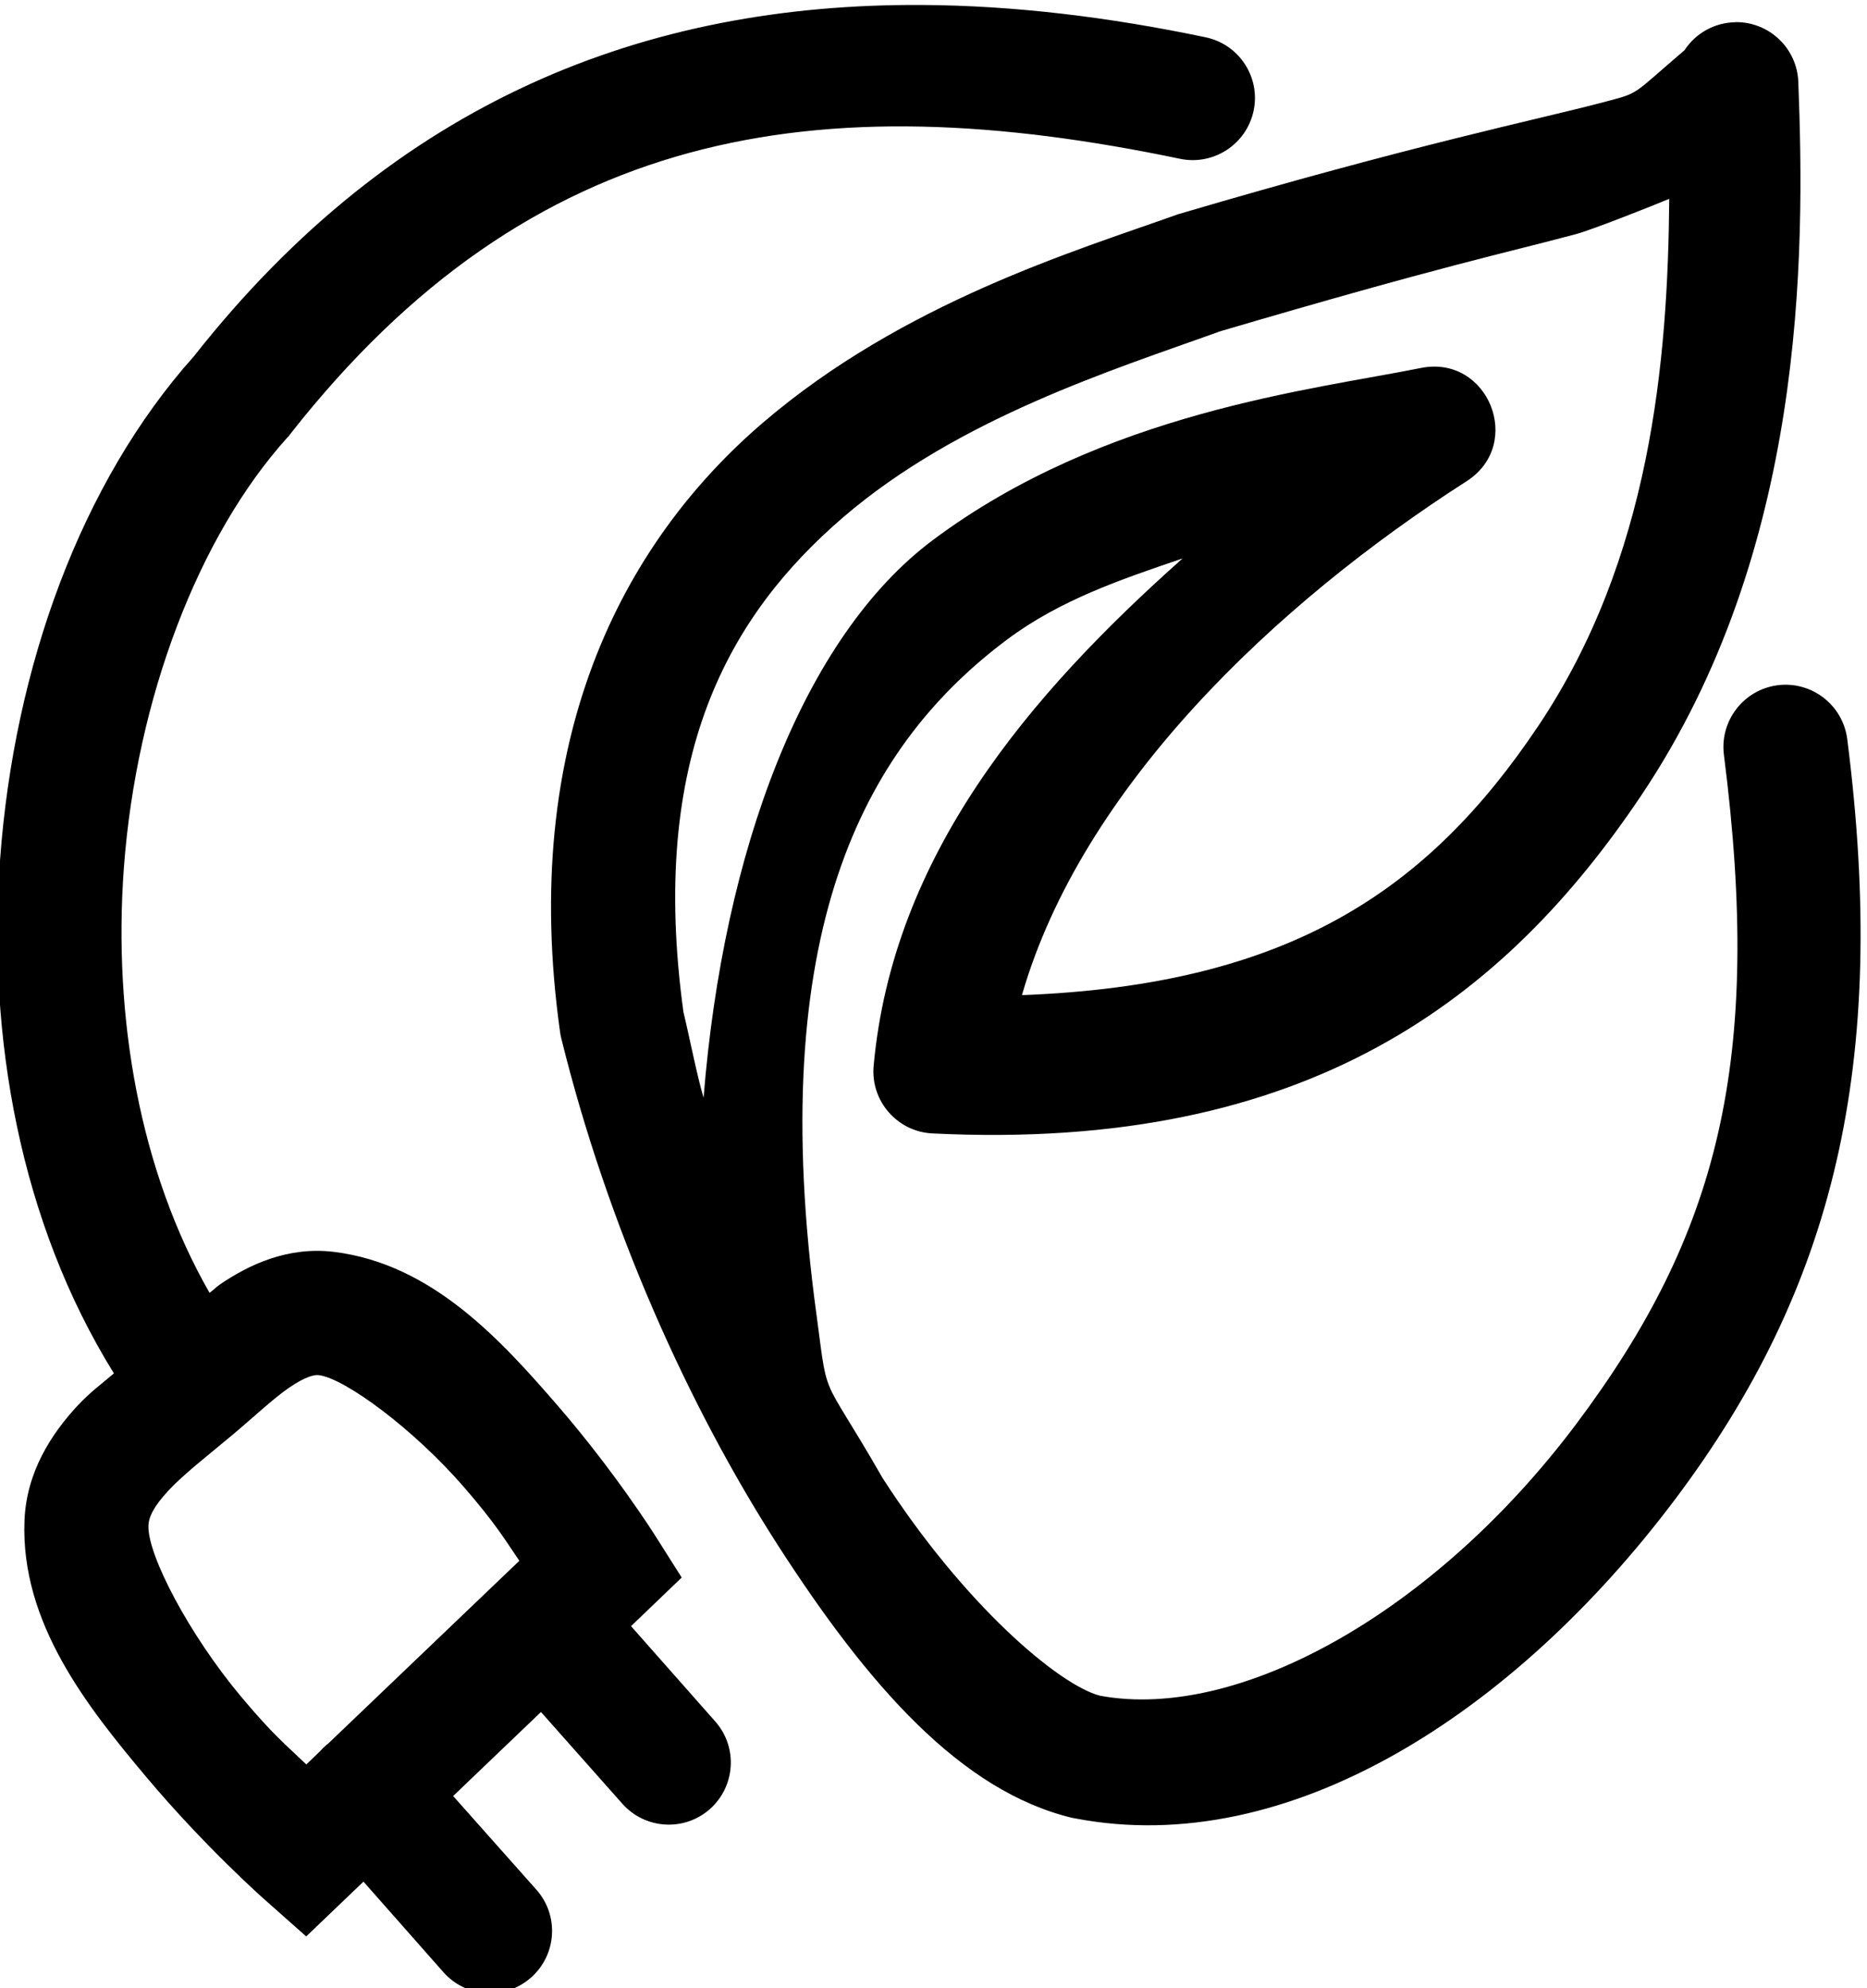 <?xml version="1.0" encoding="UTF-8" standalone="no"?>
<svg
   xmlns:dc="http://purl.org/dc/elements/1.1/"
   xmlns:cc="http://creativecommons.org/ns#"
   xmlns:rdf="http://www.w3.org/1999/02/22-rdf-syntax-ns#"
   xmlns:svg="http://www.w3.org/2000/svg"
   xmlns="http://www.w3.org/2000/svg"
   xmlns:sodipodi="http://sodipodi.sourceforge.net/DTD/sodipodi-0.dtd"
   xmlns:inkscape="http://www.inkscape.org/namespaces/inkscape"
   width="15.03"
   height="16"
   viewBox="0 0 15.03 16"
   version="1.1"
   id="svg4"
   sodipodi:docname="ecomode.icon.svg"
   inkscape:version="1.0.1 (3bc2e813f5, 2020-09-07)">
  <defs
     id="defs8" />
  <sodipodi:namedview
     pagecolor="#ffffff"
     bordercolor="#666666"
     borderopacity="1"
     objecttolerance="10"
     gridtolerance="10"
     guidetolerance="10"
     inkscape:pageopacity="0"
     inkscape:pageshadow="2"
     inkscape:window-width="840"
     inkscape:window-height="480"
     id="namedview6"
     showgrid="false"
     inkscape:zoom="45.9375"
     inkscape:cx="7.5151515"
     inkscape:cy="8"
     inkscape:window-x="0"
     inkscape:window-y="0"
     inkscape:window-maximized="0"
     inkscape:current-layer="svg4" />
  <path
     class="iconStroke"
     d="M 7.422,0.04 C 5.203,0.027 3.184,0.807 1.562,2.866 0.651,3.884 0.115,5.366 0.001,6.912 -0.104,8.342 0.161,9.834 0.917,11.052 0.816,11.138 0.726,11.203 0.624,11.312 0.417,11.535 0.211,11.845 0.197,12.24 c -0.031,0.821 0.507,1.496 0.979,2.058 0.472,0.562 0.945,0.98 0.945,0.98 l 0.344,0.305 0.461,-0.441 0.643,0.728 c 0.183,0.208 0.5,0.227 0.707,0.043 0.206,-0.183 0.226,-0.498 0.043,-0.705 L 3.648,14.453 4.355,13.777 5.01,14.515 c 0.183,0.206 0.498,0.226 0.705,0.043 0.206,-0.183 0.226,-0.498 0.043,-0.705 L 5.08,13.086 5.488,12.695 5.269,12.349 c 0,0 -0.321,-0.508 -0.779,-1.037 -0.458,-0.529 -1.013,-1.142 -1.803,-1.238 -0.373,-0.045 -0.687,0.106 -0.916,0.262 -0.035,0.024 -0.051,0.044 -0.084,0.068 C 1.127,9.427 0.909,8.191 0.997,6.986 1.098,5.622 1.597,4.315 2.314,3.52 l 0.012,-0.012 0.01,-0.014 C 4.28,1.017 6.584,0.669 9.5,1.278 9.77,1.334 10.035,1.161 10.092,0.891 10.149,0.621 9.975,0.356 9.705,0.3 8.927,0.137 8.163,0.044 7.422,0.04 Z m 6.549,0.139 c -0.165,0.002 -0.319,0.086 -0.41,0.225 -0.441,0.376 -0.35,0.338 -0.666,0.422 -0.52,0.137 -1.512,0.338 -3.397,0.894 -0.009,0.002 -0.017,0.005 -0.025,0.008 C 8.664,2.017 7.272,2.433 6.14,3.403 5.009,4.373 4.179,5.957 4.509,8.307 c 0.002,0.017 0.006,0.034 0.01,0.051 0.373,1.509 1.019,2.951 1.744,4.078 0.726,1.127 1.471,1.977 2.369,2.193 0.008,0.002 0.016,0.003 0.023,0.004 1.72,0.331 3.539,-0.851 4.829,-2.566 1.28,-1.702 1.721,-3.5 1.387,-6.119 -0.035,-0.274 -0.285,-0.468 -0.559,-0.434 -0.274,0.035 -0.468,0.285 -0.434,0.559 0.314,2.465 -0.041,3.859 -1.193,5.392 -1.139,1.514 -2.715,2.387 -3.829,2.181 C 8.524,13.56 7.763,12.915 7.105,11.894 6.577,10.972 6.678,11.343 6.555,10.443 6.17,7.397 7.004,5.972 8.107,5.147 8.536,4.826 9.033,4.66 9.52,4.494 8.283,5.594 7.187,6.885 7.033,8.578 7.008,8.86 7.223,9.107 7.506,9.121 10.536,9.271 12.12,8.028 13.212,6.402 14.534,4.433 14.532,2.065 14.477,0.659 14.467,0.388 14.242,0.175 13.971,0.178 Z M 13.438,1.6 C 13.427,2.906 13.289,4.494 12.381,5.846 11.496,7.164 10.378,7.927 8.227,8.008 8.708,6.339 10.265,4.86 11.809,3.871 12.271,3.572 11.98,2.854 11.44,2.961 10.565,3.137 8.887,3.317 7.51,4.346 6.47,5.123 5.823,6.842 5.664,8.834 5.611,8.657 5.546,8.324 5.502,8.145 5.22,6.087 5.869,4.951 6.791,4.16 7.717,3.367 8.953,2.978 9.807,2.672 l 0.002,-0.002 C 11.634,2.133 12.1,2.041 12.684,1.885 12.819,1.849 13.324,1.648 13.438,1.6 Z M 2.566,11.066 c 0.21,0.025 0.766,0.436 1.168,0.9 0.26,0.3 0.329,0.422 0.447,0.594 L 2.64,14.033 c -0.003,0.002 -0.005,0.004 -0.008,0.006 -0.003,0.003 -0.007,0.005 -0.01,0.008 -0.015,0.013 -0.03,0.028 -0.043,0.043 -0.001,0.001 -0.003,0.003 -0.004,0.004 L 2.466,14.199 C 2.305,14.044 2.202,13.965 1.943,13.656 1.526,13.159 1.186,12.514 1.195,12.277 c 0.002,-0.066 0.039,-0.151 0.162,-0.283 0.123,-0.132 0.316,-0.281 0.512,-0.445 0.177,-0.148 0.333,-0.297 0.463,-0.385 0.13,-0.088 0.199,-0.102 0.234,-0.098 z"
     id="path2"
     style="fill:#000000;fill-opacity:1" />
</svg>
